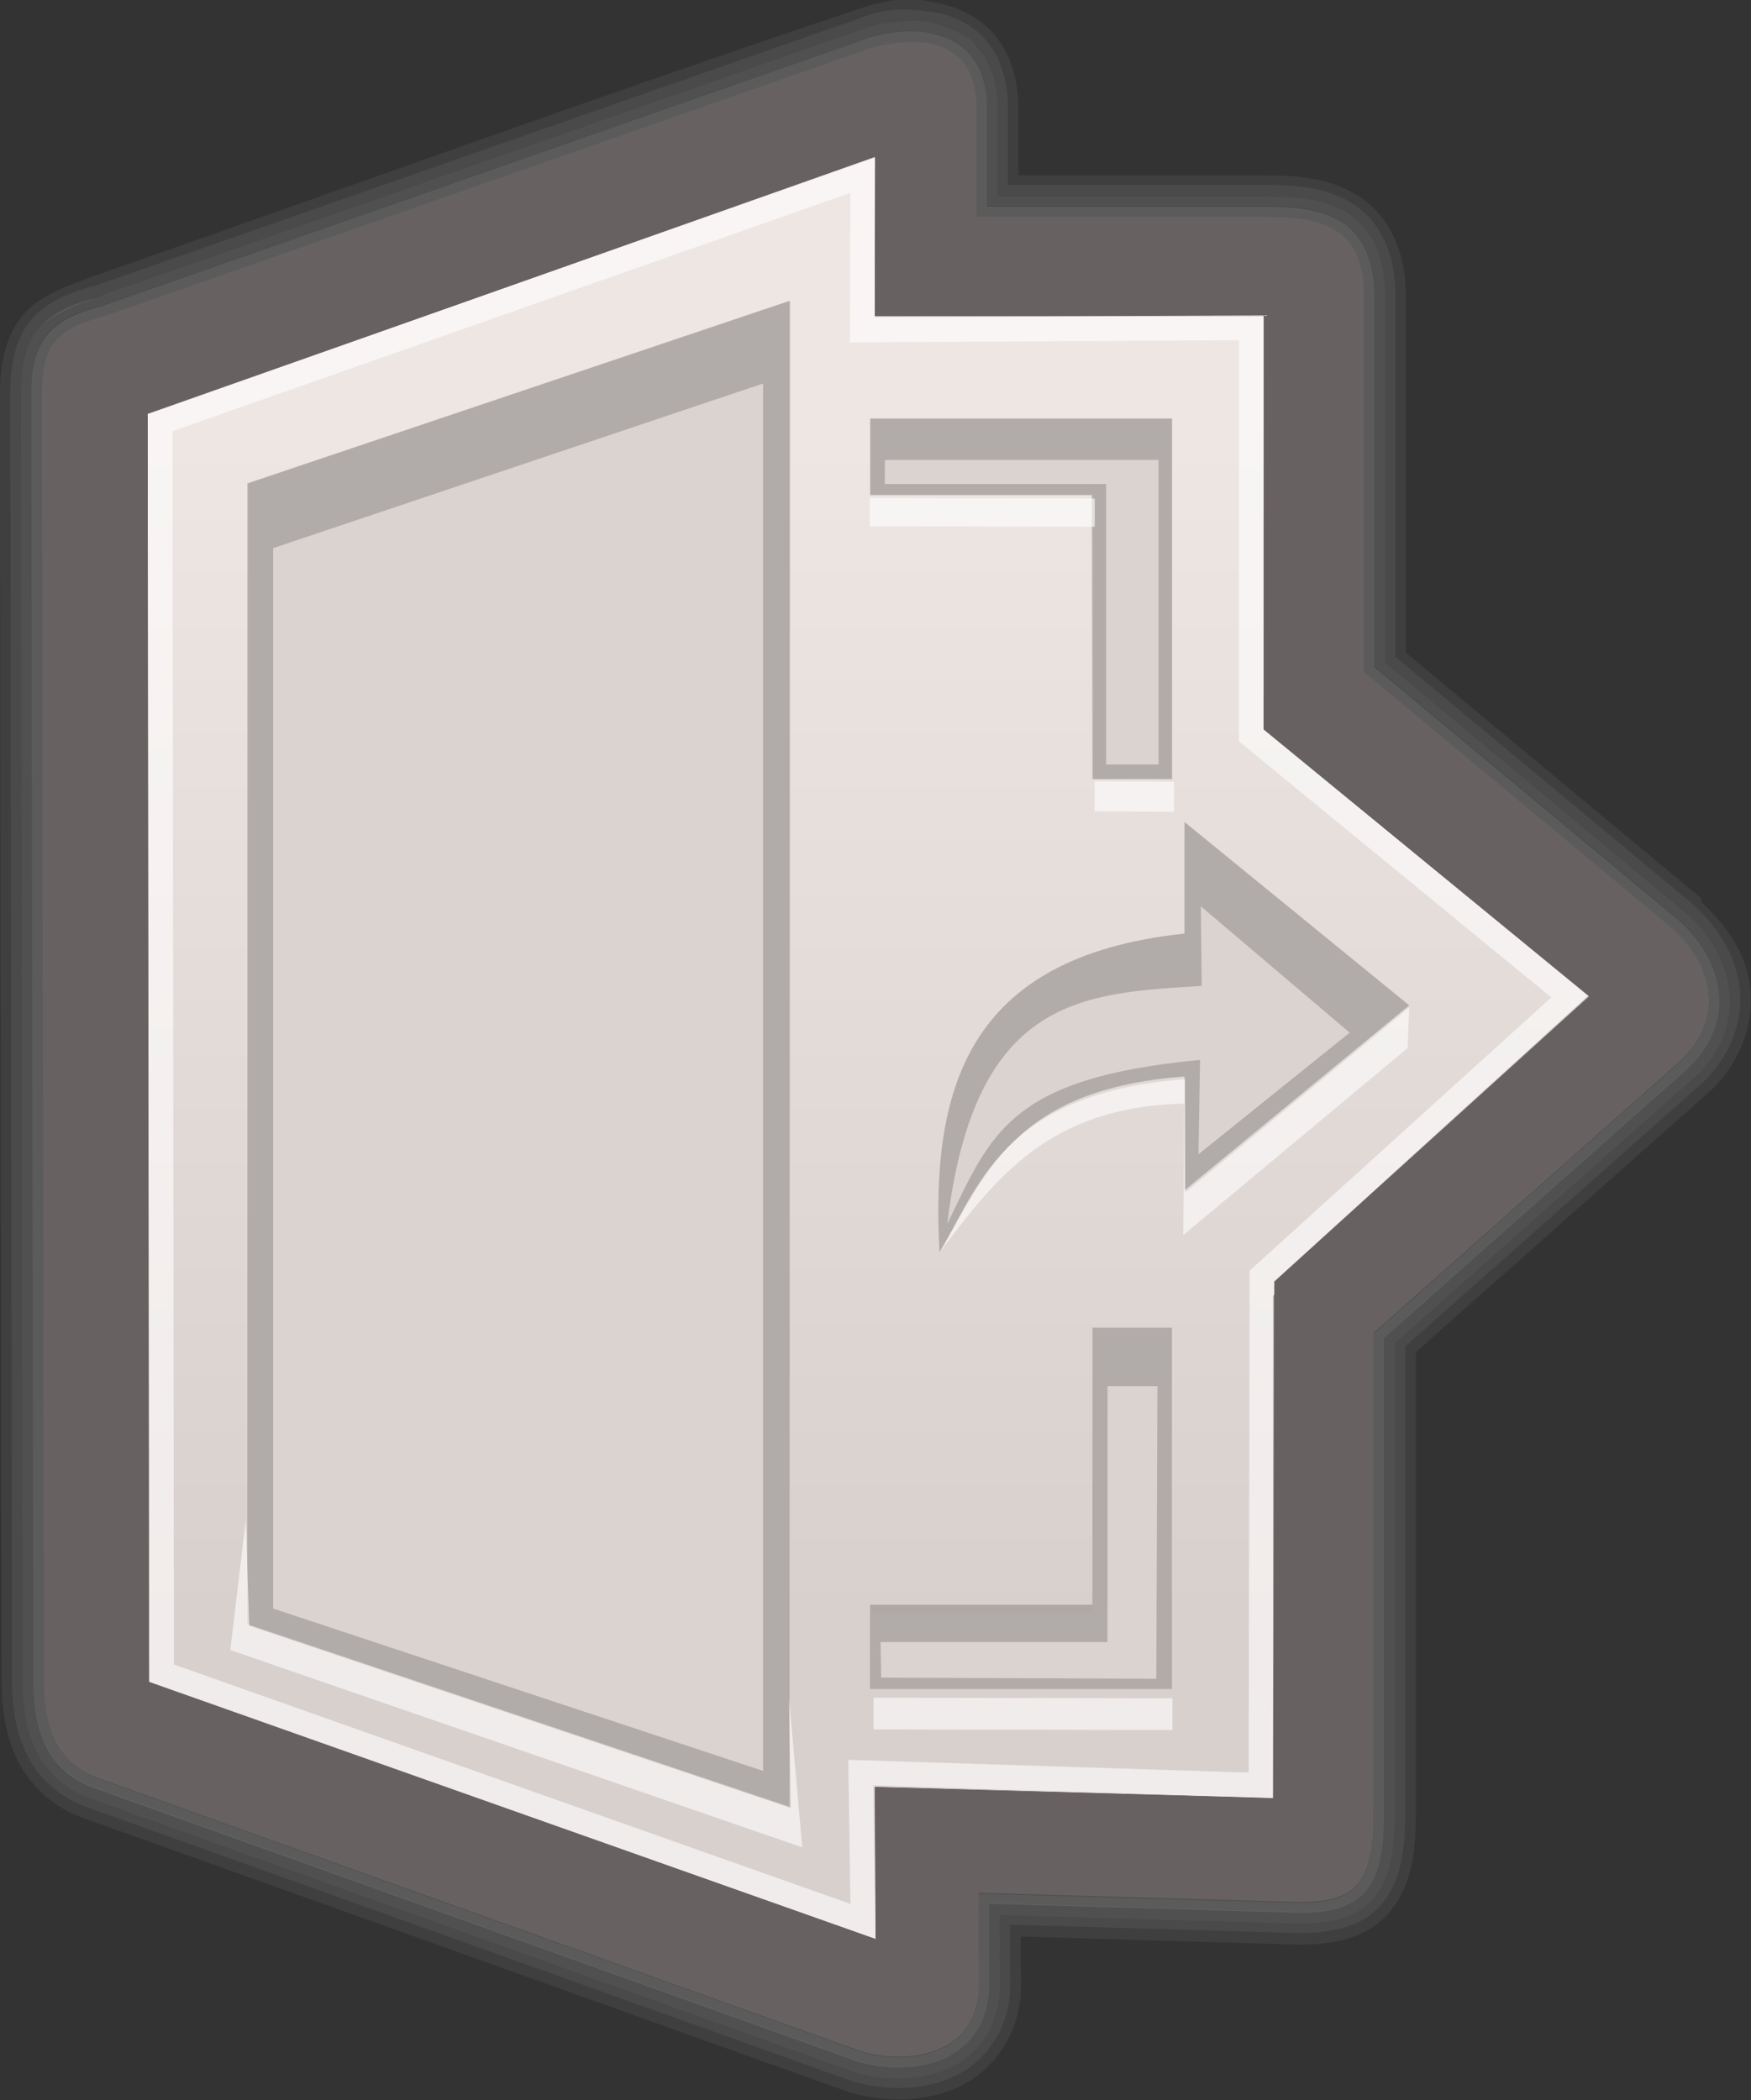 <?xml version="1.0" encoding="UTF-8" standalone="no"?>
<!-- Created with Inkscape (http://www.inkscape.org/) -->

<svg
   xmlns:dc="http://purl.org/dc/elements/1.1/"
   xmlns:cc="http://creativecommons.org/ns#"
   xmlns:rdf="http://www.w3.org/1999/02/22-rdf-syntax-ns#"
   xmlns:svg="http://www.w3.org/2000/svg"
   xmlns="http://www.w3.org/2000/svg"
   xmlns:xlink="http://www.w3.org/1999/xlink"
   xmlns:sodipodi="http://sodipodi.sourceforge.net/DTD/sodipodi-0.dtd"
   xmlns:inkscape="http://www.inkscape.org/namespaces/inkscape"
   width="83.378"
   height="100"
   viewBox="0 0 22.06 26.458"
   version="1.1"
   id="svg4227"
   inkscape:version="0.92.0 r15299"
   sodipodi:docname="exit.svg">
  <rect x="0" y="0" width="22.06" height="26.458" fill="#333333" stroke="none"/>
  <defs
     id="defs4221">
    <linearGradient
       id="linearGradient10757-3-7-8">
      <stop
         style="stop-color:#d8d0cd;stop-opacity:1;"
         offset="0"
         id="stop10759-6-6-5" />
      <stop
         style="stop-color:#ede6e3;stop-opacity:1;"
         offset="1"
         id="stop10761-7-5-0" />
    </linearGradient>
    <linearGradient
       inkscape:collect="always"
       xlink:href="#linearGradient10757-3-7-8"
       id="linearGradient4628-5-0"
       gradientUnits="userSpaceOnUse"
       gradientTransform="matrix(0.031,0,0,0.036,88.559,177.148)"
       x1="-397.784"
       y1="-951.313"
       x2="-397.784"
       y2="-1305.385" />
    <linearGradient
       inkscape:collect="always"
       xlink:href="#linearGradient10757-3-7-8"
       id="linearGradient4550-1"
       gradientUnits="userSpaceOnUse"
       gradientTransform="matrix(0.031,0,0,0.036,55.86,187.964)"
       x1="-397.784"
       y1="-951.313"
       x2="-397.784"
       y2="-1305.385" />
    <linearGradient
       id="linearGradient5307-2-8">
      <stop
         style="stop-color:#cac2c0;stop-opacity:1;"
         offset="0"
         id="stop5309-5-3" />
      <stop
         style="stop-color:#f4ecea;stop-opacity:1;"
         offset="1"
         id="stop5311-1-8" />
    </linearGradient>
    <linearGradient
       id="linearGradient6549-7-2">
      <stop
         style="stop-color:#dfd8d5;stop-opacity:1"
         offset="0"
         id="stop6551-0-2" />
      <stop
         style="stop-color:#e6dedb;stop-opacity:1;"
         offset="1"
         id="stop6553-9-9" />
    </linearGradient>
    <linearGradient
       id="linearGradient6632">
      <stop
         style="stop-color:#d8d0cd;stop-opacity:1;"
         offset="0"
         id="stop6634" />
      <stop
         style="stop-color:#f3eae8;stop-opacity:1;"
         offset="1"
         id="stop6636" />
    </linearGradient>
    <linearGradient
       inkscape:collect="always"
       xlink:href="#linearGradient10757-3-7-8"
       id="linearGradient4550"
       gradientUnits="userSpaceOnUse"
       gradientTransform="matrix(0.036,0,0,0.042,108.421,169.899)"
       x1="-397.784"
       y1="-951.313"
       x2="-397.784"
       y2="-1305.385" />
  </defs>
  <sodipodi:namedview
     id="base"
     pagecolor="#ffffff"
     bordercolor="#666666"
     borderopacity="1.0"
     inkscape:pageopacity="0.0"
     inkscape:pageshadow="2"
     inkscape:zoom="1.4142136"
     inkscape:cx="232.46205"
     inkscape:cy="-41.50933"
     inkscape:document-units="mm"
     inkscape:current-layer="g4890"
     showgrid="false"
     inkscape:measure-start="20.8929,19.3304"
     inkscape:measure-end="18.7946,15.1339"
     fit-margin-top="0"
     fit-margin-left="0"
     fit-margin-right="0"
     fit-margin-bottom="0"
     inkscape:window-width="1366"
     inkscape:window-height="706"
     inkscape:window-x="-8"
     inkscape:window-y="-8"
     inkscape:window-maximized="1"
     showguides="true"
     units="px" />
  <g
     inkscape:label="Layer 1"
     inkscape:groupmode="layer"
     id="layer1"
     transform="translate(-81.549,-109.539)">
    <g
       id="g4890"
       transform="translate(-0.034,-0.011)">
      <path
         style="color:#000000;font-style:normal;font-variant:normal;font-weight:normal;font-stretch:normal;font-size:medium;line-height:normal;font-family:sans-serif;font-variant-ligatures:normal;font-variant-position:normal;font-variant-caps:normal;font-variant-numeric:normal;font-variant-alternates:normal;font-feature-settings:normal;text-indent:0;text-align:start;text-decoration:none;text-decoration-line:none;text-decoration-style:solid;text-decoration-color:#000000;letter-spacing:normal;word-spacing:normal;text-transform:none;writing-mode:lr-tb;direction:ltr;text-orientation:mixed;dominant-baseline:auto;baseline-shift:baseline;text-anchor:start;white-space:normal;shape-padding:0;clip-rule:nonzero;display:inline;overflow:visible;visibility:visible;opacity:0.06;isolation:auto;mix-blend-mode:normal;color-interpolation:sRGB;color-interpolation-filters:linearRGB;solid-color:#000000;solid-opacity:1;vector-effect:none;fill:#ffffff;fill-opacity:1;fill-rule:nonzero;stroke:none;stroke-width:0.264;stroke-linecap:butt;stroke-linejoin:miter;stroke-miterlimit:4;stroke-dasharray:none;stroke-dashoffset:0;stroke-opacity:1;color-rendering:auto;image-rendering:auto;shape-rendering:auto;text-rendering:auto;enable-background:accumulate"
         d="m 93.445,109.6 c -0.365,-0.097 -0.661,-0.067 -1.002,0.049 v 0 c -3.177,1.062 -6.433,2.244 -9.627,3.361 h -0.008 l -0.197,0.074 c -0.271,0.1 -0.553,0.22 -0.732,0.426 h -0.002 v 0.002 c -0.242,0.289 -0.295,0.654 -0.295,1.031 l 0.021,16.176 c 0,0.355 0.048,0.701 0.207,1.016 0.164,0.323 0.45,0.587 0.824,0.719 l 0.178,0.062 9.455,3.385 0.018,0.008 0.039,0.01 c 0.388,0.104 0.858,0.125 1.295,-0.061 0.465,-0.198 0.83,-0.676 0.828,-1.309 v -0.002 l -0.004,-0.602 3.494,0.102 h 0.008 c 0.418,0 0.855,-0.068 1.146,-0.412 0.282,-0.332 0.33,-0.767 0.33,-1.268 v -5.785 l 3.691,-3.273 0.01,-0.006 0.01,-0.01 0.002,-0.002 c 0.4,-0.388 0.564,-0.892 0.492,-1.355 -0.065,-0.418 -0.318,-0.751 -0.604,-1.02 v -0.045 l -3.727,-3.098 v -4.504 c 0,-0.541 -0.207,-1.002 -0.598,-1.25 -0.367,-0.234 -0.786,-0.26 -1.178,-0.26 h -3.105 v -0.832 c 0,-0.357 -0.091,-0.676 -0.283,-0.916 -0.193,-0.24 -0.453,-0.359 -0.688,-0.412 z m -0.062,0.256 h 0.002 l 0.002,0.002 c 0.192,0.043 0.392,0.137 0.539,0.32 0.147,0.183 0.227,0.438 0.227,0.75 v 1.096 h 3.369 c 0.38,0 0.738,0.03 1.035,0.219 0.301,0.192 0.477,0.552 0.477,1.027 v 4.627 l 3.725,3.1 0.047,0.039 c 0.282,0.245 0.503,0.568 0.561,0.941 0.058,0.374 -0.071,0.788 -0.414,1.121 l -3.793,3.365 v 5.904 c 0,0.483 -0.051,0.84 -0.268,1.096 -0.219,0.258 -0.556,0.32 -0.945,0.32 h -0.004 l -3.766,-0.109 0.008,0.875 v 0.002 c 0.002,0.532 -0.296,0.907 -0.668,1.064 -0.367,0.156 -0.78,0.139 -1.125,0.047 l -0.012,-0.002 -0.006,-0.004 -9.473,-3.391 -0.178,-0.062 c -0.31,-0.11 -0.541,-0.323 -0.676,-0.588 -0.134,-0.263 -0.178,-0.565 -0.178,-0.896 l -0.021,-16.176 c -4.73e-4,-0.352 0.05,-0.64 0.232,-0.859 3.88e-4,-4.6e-4 -3.89e-4,-10e-4 0,-0.002 0.118,-0.134 0.367,-0.254 0.625,-0.35 l 0.152,-0.059 h 0.004 l 9.514,-3.328 0.028,-0.01 0.059,-0.021 0.091,-0.023 0.066,-0.018 c 0.229,-0.061 0.463,-0.099 0.764,-0.018 z"
         id="rect5179-3-5-9-4-8-98-3-23-4-9-4-1"
         inkscape:connector-curvature="0"
         sodipodi:nodetypes="ccccccccccccccccccccccscscccccccccscscscccccccscscsccccccscsccccccccccccccccccccccccc" />
      <path
         style="color:#000000;font-style:normal;font-variant:normal;font-weight:normal;font-stretch:normal;font-size:medium;line-height:normal;font-family:sans-serif;font-variant-ligatures:normal;font-variant-position:normal;font-variant-caps:normal;font-variant-numeric:normal;font-variant-alternates:normal;font-feature-settings:normal;text-indent:0;text-align:start;text-decoration:none;text-decoration-line:none;text-decoration-style:solid;text-decoration-color:#000000;letter-spacing:normal;word-spacing:normal;text-transform:none;writing-mode:lr-tb;direction:ltr;text-orientation:mixed;dominant-baseline:auto;baseline-shift:baseline;text-anchor:start;white-space:normal;shape-padding:0;clip-rule:nonzero;display:inline;overflow:visible;visibility:visible;opacity:0.06;isolation:auto;mix-blend-mode:normal;color-interpolation:sRGB;color-interpolation-filters:linearRGB;solid-color:#000000;solid-opacity:1;vector-effect:none;fill:#ffffff;fill-opacity:1;fill-rule:nonzero;stroke:none;stroke-width:0.264;stroke-linecap:butt;stroke-linejoin:miter;stroke-miterlimit:4;stroke-dasharray:none;stroke-dashoffset:0;stroke-opacity:1;color-rendering:auto;image-rendering:auto;shape-rendering:auto;text-rendering:auto;enable-background:accumulate"
         d="m 93.408,109.715 c -0.271,-0.045 -0.531,-0.076 -0.838,0.01 v 0 l -0.127,0.045 c -0.001,4.8e-4 -0.003,0.001 -0.004,0.002 -3.199,1.12 -6.403,2.239 -9.604,3.359 -0.006,0.002 -0.012,0.004 -0.018,0.006 l -0.012,0.004 c -0.328,0.089 -0.623,0.194 -0.83,0.441 -0.214,0.255 -0.262,0.584 -0.262,0.949 l 0.021,16.176 c 0,0.343 0.047,0.668 0.193,0.957 0.149,0.293 0.407,0.529 0.748,0.65 9.47e-4,3.4e-4 0.001,0.002 0.002,0.002 l 0.176,0.062 9.465,3.389 0.014,0.006 0.021,0.006 h 0.002 c 0.366,0.098 0.809,0.116 1.211,-0.055 0.418,-0.178 0.748,-0.605 0.746,-1.188 v -0.002 l -0.006,-0.738 3.631,0.105 h 0.006 c 0.404,0 0.791,-0.064 1.047,-0.365 0.249,-0.294 0.297,-0.69 0.297,-1.182 v -5.844 l 3.744,-3.318 0.006,-0.006 0.002,-0.002 c 0.373,-0.361 0.52,-0.82 0.455,-1.24 -0.064,-0.412 -0.306,-0.761 -0.605,-1.021 l -3.727,-3.1 v -4.566 c 0,-0.508 -0.189,-0.919 -0.535,-1.139 -0.332,-0.211 -0.722,-0.238 -1.107,-0.238 h -3.238 v -0.965 c 0,-0.335 -0.086,-0.62 -0.256,-0.832 -0.17,-0.212 -0.398,-0.319 -0.611,-0.367 l -0.004,-0.002 z m -0.051,0.26 c 0.17,0.038 0.34,0.12 0.465,0.275 0.124,0.155 0.197,0.376 0.197,0.666 v 1.23 h 3.502 c 0.373,0 0.704,0.03 0.965,0.195 0.258,0.164 0.414,0.471 0.414,0.916 v 4.689 l 3.82,3.178 c 0.263,0.229 0.462,0.527 0.514,0.861 0.052,0.333 -0.059,0.702 -0.379,1.01 l -0.002,0.002 -0.002,0.002 -3.826,3.393 v 5.963 c 0,0.474 -0.051,0.794 -0.234,1.01 -0.182,0.215 -0.47,0.273 -0.846,0.273 h -0.002 l -3.9,-0.113 0.008,1.012 v 0.002 c 0.001,0.485 -0.259,0.804 -0.586,0.943 -0.33,0.14 -0.716,0.129 -1.037,0.043 l -0.006,-0.002 -0.008,-0.002 -9.652,-3.459 c -0.275,-0.1 -0.477,-0.283 -0.596,-0.518 -0.12,-0.238 -0.166,-0.519 -0.166,-0.838 l -0.021,-16.176 c -4.6e-4,-0.341 0.045,-0.596 0.199,-0.779 0.15,-0.179 0.384,-0.27 0.699,-0.355 l 0.006,-0.002 h 0.002 l 0.021,-0.008 c 3.166,-1.108 6.323,-2.209 9.488,-3.316 l 0.13,-0.043 c 0.177,-0.053 0.516,-0.106 0.834,-0.053 z"
         id="rect5179-3-5-9-4-8-98-3-23-4-9-4"
         inkscape:connector-curvature="0"
         sodipodi:nodetypes="ccccccccccccccccccccccccscscccccccscscsccccccscscscccccccscsccccccccccccccccccccc" />
      <path
         style="color:#000000;font-style:normal;font-variant:normal;font-weight:normal;font-stretch:normal;font-size:medium;line-height:normal;font-family:sans-serif;font-variant-ligatures:normal;font-variant-position:normal;font-variant-caps:normal;font-variant-numeric:normal;font-variant-alternates:normal;font-feature-settings:normal;text-indent:0;text-align:start;text-decoration:none;text-decoration-line:none;text-decoration-style:solid;text-decoration-color:#000000;letter-spacing:normal;word-spacing:normal;text-transform:none;writing-mode:lr-tb;direction:ltr;text-orientation:mixed;dominant-baseline:auto;baseline-shift:baseline;text-anchor:start;white-space:normal;shape-padding:0;clip-rule:nonzero;display:inline;overflow:visible;visibility:visible;opacity:0.09;isolation:auto;mix-blend-mode:normal;color-interpolation:sRGB;color-interpolation-filters:linearRGB;solid-color:#000000;solid-opacity:1;vector-effect:none;fill:#ffffff;fill-opacity:1;fill-rule:nonzero;stroke:none;stroke-width:0.264;stroke-linecap:butt;stroke-linejoin:miter;stroke-miterlimit:4;stroke-dasharray:none;stroke-dashoffset:0;stroke-opacity:1;color-rendering:auto;image-rendering:auto;shape-rendering:auto;text-rendering:auto;enable-background:accumulate"
         d="m 92.469,109.913 -0.008,0.002 -9.619,3.365 0.002,0.006 c -0.321,0.087 -0.585,0.184 -0.764,0.396 -0.184,0.219 -0.233,0.508 -0.232,0.861 l 0.021,16.176 c 0,0.331 0.044,0.635 0.178,0.898 0.134,0.265 0.366,0.476 0.676,0.586 l 9.645,3.453 0.01,0.004 0.014,0.004 c 0.344,0.092 0.759,0.107 1.125,-0.049 0.373,-0.158 0.668,-0.533 0.666,-1.066 l -0.006,-0.875 3.766,0.109 h 0.004 c 0.39,0 0.727,-0.064 0.945,-0.322 0.216,-0.255 0.266,-0.611 0.266,-1.094 v -5.902 l 3.785,-3.357 0.004,-0.002 c 0.349,-0.335 0.477,-0.749 0.418,-1.127 -0.058,-0.374 -0.278,-0.699 -0.561,-0.943 l -3.771,-3.139 v -4.627 c 0,-0.476 -0.171,-0.837 -0.473,-1.029 -0.296,-0.188 -0.658,-0.215 -1.037,-0.215 h -3.371 v -1.098 c 0,-0.312 -0.079,-0.564 -0.227,-0.748 l -0.008,-0.01 -0.01,-0.008 c -0.077,-0.105 -0.2,-0.219 -0.561,-0.317 -0.299,-0.079 -0.641,-0.006 -0.876,0.067 z m 0.812,0.199 c 0.159,0.045 0.286,0.117 0.439,0.244 0.1,0.128 0.166,0.308 0.166,0.572 v 1.361 h 3.635 c 0.365,0 0.673,0.035 0.895,0.176 0.216,0.138 0.352,0.388 0.352,0.805 v 4.752 l 3.857,3.209 h 0.002 l 0.002,0.004 c 0.246,0.213 0.428,0.489 0.475,0.785 0.045,0.293 -0.046,0.611 -0.342,0.895 l -0.002,0.002 -3.867,3.43 v 6.021 c 0,0.464 -0.055,0.749 -0.203,0.924 -0.146,0.172 -0.383,0.229 -0.744,0.229 l -4.035,-0.117 0.008,1.148 c 5.35e-4,0.439 -0.221,0.699 -0.506,0.82 -0.292,0.124 -0.654,0.116 -0.951,0.037 l -9.648,-3.455 c -0.251,-0.089 -0.424,-0.247 -0.529,-0.455 -0.107,-0.211 -0.15,-0.472 -0.15,-0.779 l -0.021,-16.178 c -4.41e-4,-0.329 0.045,-0.54 0.17,-0.689 0.126,-0.15 0.331,-0.238 0.646,-0.322 h 0.002 l 9.602,-3.361 c 0.264,-0.064 0.466,-0.085 0.75,-0.057 z"
         id="rect5179-3-5-9-4-8-98-3-23-4-9"
         inkscape:connector-curvature="0"
         sodipodi:nodetypes="ccccccccccccccccscsccccccscscscccccccscscsccccccccscccccccccccccccc" />
      <path
         style="color:#000000;font-style:normal;font-variant:normal;font-weight:normal;font-stretch:normal;font-size:medium;line-height:normal;font-family:sans-serif;font-variant-ligatures:normal;font-variant-position:normal;font-variant-caps:normal;font-variant-numeric:normal;font-variant-alternates:normal;font-feature-settings:normal;text-indent:0;text-align:start;text-decoration:none;text-decoration-line:none;text-decoration-style:solid;text-decoration-color:#000000;letter-spacing:normal;word-spacing:normal;text-transform:none;writing-mode:lr-tb;direction:ltr;text-orientation:mixed;dominant-baseline:auto;baseline-shift:baseline;text-anchor:start;white-space:normal;shape-padding:0;clip-rule:nonzero;display:inline;overflow:visible;visibility:visible;opacity:0.12;isolation:auto;mix-blend-mode:normal;color-interpolation:sRGB;color-interpolation-filters:linearRGB;solid-color:#000000;solid-opacity:1;vector-effect:none;fill:#ffffff;fill-opacity:1;fill-rule:nonzero;stroke:none;stroke-width:0.264;stroke-linecap:butt;stroke-linejoin:miter;stroke-miterlimit:4;stroke-dasharray:none;stroke-dashoffset:0;stroke-opacity:1;color-rendering:auto;image-rendering:auto;shape-rendering:auto;text-rendering:auto;enable-background:accumulate"
         d="m 93.357,109.979 c -0.339,-0.076 -0.686,0.009 -0.834,0.049 l -0.006,0.002 -0.004,0.002 -9.629,3.367 0.01,-0.002 c -0.324,0.087 -0.558,0.181 -0.713,0.365 -0.155,0.184 -0.204,0.433 -0.203,0.773 l 0.023,16.176 c 0,0.319 0.044,0.605 0.164,0.842 0.12,0.237 0.321,0.42 0.602,0.52 l 9.652,3.457 h 0.006 c 0.321,0.086 0.708,0.097 1.037,-0.043 0.329,-0.14 0.587,-0.457 0.586,-0.943 l -0.004,-1.012 3.898,0.113 h 0.002 c 0.376,0 0.663,-0.06 0.846,-0.275 0.182,-0.215 0.232,-0.535 0.232,-1.008 v -5.961 l 3.828,-3.395 0.002,-0.002 c 0.322,-0.309 0.433,-0.674 0.381,-1.01 -0.052,-0.335 -0.253,-0.638 -0.518,-0.867 h -0.002 l -3.816,-3.174 v -4.689 c 0,-0.446 -0.151,-0.751 -0.41,-0.916 -0.259,-0.165 -0.593,-0.195 -0.965,-0.195 h -3.504 v -1.23 c 0,-0.29 -0.072,-0.51 -0.197,-0.666 -0.125,-0.156 -0.295,-0.239 -0.465,-0.277 z m -0.059,0.258 c 0.128,0.029 0.236,0.085 0.316,0.186 0.081,0.101 0.141,0.253 0.141,0.5 v 1.494 h 3.768 c 0.355,0 0.641,0.039 0.822,0.154 0.181,0.115 0.289,0.301 0.289,0.693 v 4.814 l 3.91,3.252 c 0.226,0.196 0.388,0.448 0.428,0.703 0.04,0.254 -0.031,0.516 -0.299,0.775 l -3.914,3.473 v 6.08 c 0,0.452 -0.06,0.709 -0.17,0.838 -0.109,0.129 -0.296,0.181 -0.641,0.182 l -4.17,-0.121 0.006,1.285 c 0.001,0.401 -0.173,0.592 -0.426,0.699 -0.251,0.107 -0.59,0.103 -0.861,0.031 l -9.641,-3.451 v -0.002 c -0.225,-0.08 -0.364,-0.206 -0.457,-0.389 -0.093,-0.183 -0.135,-0.428 -0.135,-0.723 l -0.021,-16.176 c -4.25e-4,-0.316 0.044,-0.488 0.141,-0.604 0.097,-0.115 0.271,-0.197 0.578,-0.279 l 0.006,-0.002 9.623,-3.367 c 0.134,-0.036 0.451,-0.104 0.707,-0.047 z"
         id="rect5179-3-5-9-4-8-98-3-23-4"
         inkscape:connector-curvature="0" />
      <path
         style="fill:#dad3d0;fill-opacity:1;fill-rule:nonzero;stroke:none;stroke-width:0.315"
         d="m 92.605,111.527 -9.161,3.24 0.02,15.969 9.151,3.24 -0.009,-1.915 5.014,0.14 v -6.326 l 3.973,-3.78 -4.089,-3.355 v -5.207 H 92.605 Z"
         id="rect5179-3-5-0-4-9-7"
         inkscape:connector-curvature="0" />
      <path
         style="fill:url(#linearGradient4550);fill-opacity:1;fill-rule:nonzero;stroke:none;stroke-width:0.315"
         d="m 92.605,111.527 -9.161,3.24 0.02,15.969 9.151,3.24 -0.009,-1.915 5.014,0.14 v -6.326 l 3.973,-3.78 -4.089,-3.355 v -5.207 h -4.898 z m -1.064,1.812 v 18.972 l -6.832,-2.3 v -14.372 z m 1.012,1.484 h 3.795 v 4.542 h -0.993 v -3.578 h -2.802 z m 3.952,5.082 2.832,2.31 -2.832,2.33 v -1.425 c -2.177,0.162 -2.5,1.245 -3.086,2.202 -0.107,-2.02 0.315,-3.718 3.086,-4.011 z m -1.15,6.38 h 0.993 v 4.542 h -3.795 v -0.963 h 2.802 z"
         id="rect5179-3-5-9-4-8-98-3"
         inkscape:connector-curvature="0" />
      <path
         style="opacity:0.19;fill:#000000;fill-opacity:1;stroke:none;stroke-width:0.315"
         d="m 91.531,113.339 -6.832,2.3 v 14.372 l 6.832,2.3 z m -0.334,1.042 v 17.478 l -6.173,-2.045 v -13.359 z m 1.347,0.442 v 0.963 h 2.792 l 0.01,3.578 h 1.003 v -4.542 h -3.804 z m 0.187,0.521 h 3.448 v 0.02 0.324 3.493 H 95.519 v -3.533 h -2.789 z m 3.775,4.561 v 1.406 c -2.771,0.293 -3.194,1.991 -3.087,4.011 0.587,-0.957 0.91,-2.05 3.087,-2.212 v 1.435 l 2.831,-2.33 z m 0.206,1.062 1.875,1.592 -1.905,1.532 0.02,-1.189 c -2.415,0.229 -2.632,0.933 -3.185,2.066 0.346,-2.88 1.723,-2.904 3.205,-2.998 l -0.01,-1.003 z m -1.366,5.308 v 3.49 h -2.802 v 1.062 h 3.804 v -4.551 z m 0.19,0.737 h 0.629 l -0.014,3.686 -3.467,-0.014 -0.007,-0.448 h 2.858 z"
         id="path7669-6-0"
         inkscape:connector-curvature="0"
         sodipodi:nodetypes="cccccccccccccccccccccccccccccccccccccccccccccccccccccccc" />
      <g
         transform="matrix(1.155,0,0,1.155,-15.502,-18.894)"
         id="g4573-6">
        <path
           inkscape:connector-curvature="0"
           id="rect1345-8-8-8-1-3-75"
           d="m 93.608,116.452 h 2.446 c 0.003,0 0.005,0.002 0.005,0.005 v 0.298 c 0,0.003 -0.002,0.005 -0.005,0.005 h -2.446 c -0.003,0 -0.005,-0.002 -0.005,-0.005 v -0.298 c 0,-0.003 0.002,-0.005 0.005,-0.005 z"
           style="opacity:0.6;fill:#ffffff;fill-opacity:1;fill-rule:evenodd;stroke:none;stroke-width:0.289"
           transform="matrix(1,0.002,-5.2096671e-4,1,0,0)" />
        <path
           inkscape:connector-curvature="0"
           id="rect1345-8-8-8-1-3-8-5"
           d="m 96.022,119.152 h 0.856 c 0.003,0 0.005,0.002 0.005,0.005 v 0.318 c 0,0.003 -0.002,0.005 -0.005,0.005 h -0.856 c -0.003,0 -0.005,-0.002 -0.005,-0.005 v -0.318 c 0,-0.003 0.002,-0.005 0.005,-0.005 z"
           style="opacity:0.6;fill:#ffffff;fill-opacity:1;fill-rule:evenodd;stroke:none;stroke-width:0.283"
           transform="matrix(1,0.006,-1.7214838e-4,1,0,0)" />
        <path
           inkscape:connector-curvature="0"
           id="rect1345-8-8-8-1-3-7-5"
           d="m 93.67,129.536 h 3.251 c 0.003,0 0.005,0.002 0.005,0.006 v 0.334 c 0,0.003 -0.003,0.006 -0.005,0.006 h -3.251 c -0.003,0 -0.005,-0.002 -0.005,-0.006 v -0.334 c 0,-0.003 0.003,-0.006 0.005,-0.006 z"
           style="opacity:0.6;fill:#ffffff;fill-opacity:1;fill-rule:evenodd;stroke:none;stroke-width:0.303"
           transform="matrix(1,0.002,-6.1738198e-4,1,0,0)" />
        <path
           sodipodi:nodetypes="ccccccc"
           transform="matrix(0.272,0,0,0.272,80.072,109.519)"
           inkscape:connector-curvature="0"
           id="path5258-5"
           d="m 46.291,74.32 0.53,5.962 -22.937,-7.911 0.619,-5.211 0.141,4.237 21.719,7.312 z"
           style="opacity:0.6;fill:#ffffff;fill-opacity:1;stroke:none;stroke-width:1px;stroke-linecap:butt;stroke-linejoin:miter;stroke-opacity:1" />
        <path
           transform="matrix(0.272,0,0,0.272,80.072,109.519)"
           sodipodi:nodetypes="ccccccccc"
           inkscape:connector-curvature="0"
           id="path5260-0"
           d="m 52.379,56.357 c 2.187,-2.873 4.327,-5.786 9.763,-5.897 l -0.044,5.272 9,-7.5 0.062,-1.625 -8.981,7.415 -0.008,-4.544 c -7.02,0.555 -8.137,3.922 -9.792,6.879 z"
           style="opacity:0.6;fill:#ffffff;fill-opacity:1;stroke:none" />
      </g>
      <path
         style="color:#000000;font-style:normal;font-variant:normal;font-weight:normal;font-stretch:normal;font-size:medium;line-height:normal;font-family:sans-serif;font-variant-ligatures:normal;font-variant-position:normal;font-variant-caps:normal;font-variant-numeric:normal;font-variant-alternates:normal;font-feature-settings:normal;text-indent:0;text-align:start;text-decoration:none;text-decoration-line:none;text-decoration-style:solid;text-decoration-color:#000000;letter-spacing:normal;word-spacing:normal;text-transform:none;writing-mode:lr-tb;direction:ltr;text-orientation:mixed;dominant-baseline:auto;baseline-shift:baseline;text-anchor:start;white-space:normal;shape-padding:0;clip-rule:nonzero;display:inline;overflow:visible;visibility:visible;opacity:1;isolation:auto;mix-blend-mode:normal;color-interpolation:sRGB;color-interpolation-filters:linearRGB;solid-color:#000000;solid-opacity:1;vector-effect:none;fill:#686161;fill-opacity:1;fill-rule:nonzero;stroke:none;stroke-width:1.54;stroke-linecap:butt;stroke-linejoin:miter;stroke-miterlimit:4;stroke-dasharray:none;stroke-dashoffset:0;stroke-opacity:1;color-rendering:auto;image-rendering:auto;shape-rendering:auto;text-rendering:auto;enable-background:accumulate"
         d="m 92.557,110.155 -9.628,3.368 c -0.632,0.169 -0.819,0.355 -0.818,1.012 l 0.023,16.176 c 0,0.613 0.172,1.057 0.679,1.236 l 9.646,3.454 c 0.593,0.159 1.461,0.029 1.458,-0.858 l -0.005,-1.148 4.033,0.117 c 0.724,0 0.946,-0.226 0.946,-1.151 v -6.022 l 3.871,-3.432 c 0.594,-0.57 0.359,-1.255 -0.132,-1.68 l -3.863,-3.212 v -4.753 c 0,-0.838 -0.517,-0.979 -1.244,-0.979 h -3.635 l -5e-6,-1.362 c 0,-1.075 -1.049,-0.842 -1.331,-0.767 z m 0.048,1.371 -8.8e-5,2.006 h 4.898 l 2.6e-5,5.207 4.089,3.355 -3.955,3.599 -0.018,6.508 -5.014,-0.14 0.009,1.915 -9.151,-3.24 -0.02,-15.969 z"
         id="rect5179-3-5-9-4-8-98-3-23"
         inkscape:connector-curvature="0"
         sodipodi:nodetypes="cccccccccccccccccccccccccccccccc" />
      <path
         style="color:#000000;font-style:normal;font-variant:normal;font-weight:normal;font-stretch:normal;font-size:medium;line-height:normal;font-family:sans-serif;font-variant-ligatures:normal;font-variant-position:normal;font-variant-caps:normal;font-variant-numeric:normal;font-variant-alternates:normal;font-feature-settings:normal;text-indent:0;text-align:start;text-decoration:none;text-decoration-line:none;text-decoration-style:solid;text-decoration-color:#000000;letter-spacing:normal;word-spacing:normal;text-transform:none;writing-mode:lr-tb;direction:ltr;text-orientation:mixed;dominant-baseline:auto;baseline-shift:baseline;text-anchor:start;white-space:normal;shape-padding:0;clip-rule:nonzero;display:inline;overflow:visible;visibility:visible;opacity:0.6;isolation:auto;mix-blend-mode:normal;color-interpolation:sRGB;color-interpolation-filters:linearRGB;solid-color:#000000;solid-opacity:1;vector-effect:none;fill:#ffffff;fill-opacity:1;fill-rule:nonzero;stroke:none;stroke-width:0.312;stroke-linecap:butt;stroke-linejoin:miter;stroke-miterlimit:4;stroke-dasharray:none;stroke-dashoffset:0;stroke-opacity:1;color-rendering:auto;image-rendering:auto;shape-rendering:auto;text-rendering:auto;enable-background:accumulate"
         d="m 92.608,111.538 -0.207,0.072 -8.957,3.152 0.017,15.976 9.153,3.237 -0.029,-1.933 5.037,0.159 0.014,-6.507 3.967,-3.593 -4.101,-3.361 0.002,-5.219 -4.903,0.029 z m -0.312,0.442 -0.006,1.883 4.903,-0.027 -0.002,5.052 3.936,3.227 -3.801,3.442 -0.012,6.323 -5.044,-0.161 0.027,1.815 -8.523,-3.016 -0.017,-15.536 z"
         id="rect5179-3-5-9-4-8-98-3-4"
         inkscape:connector-curvature="0" />
    </g>
  </g>
</svg>
